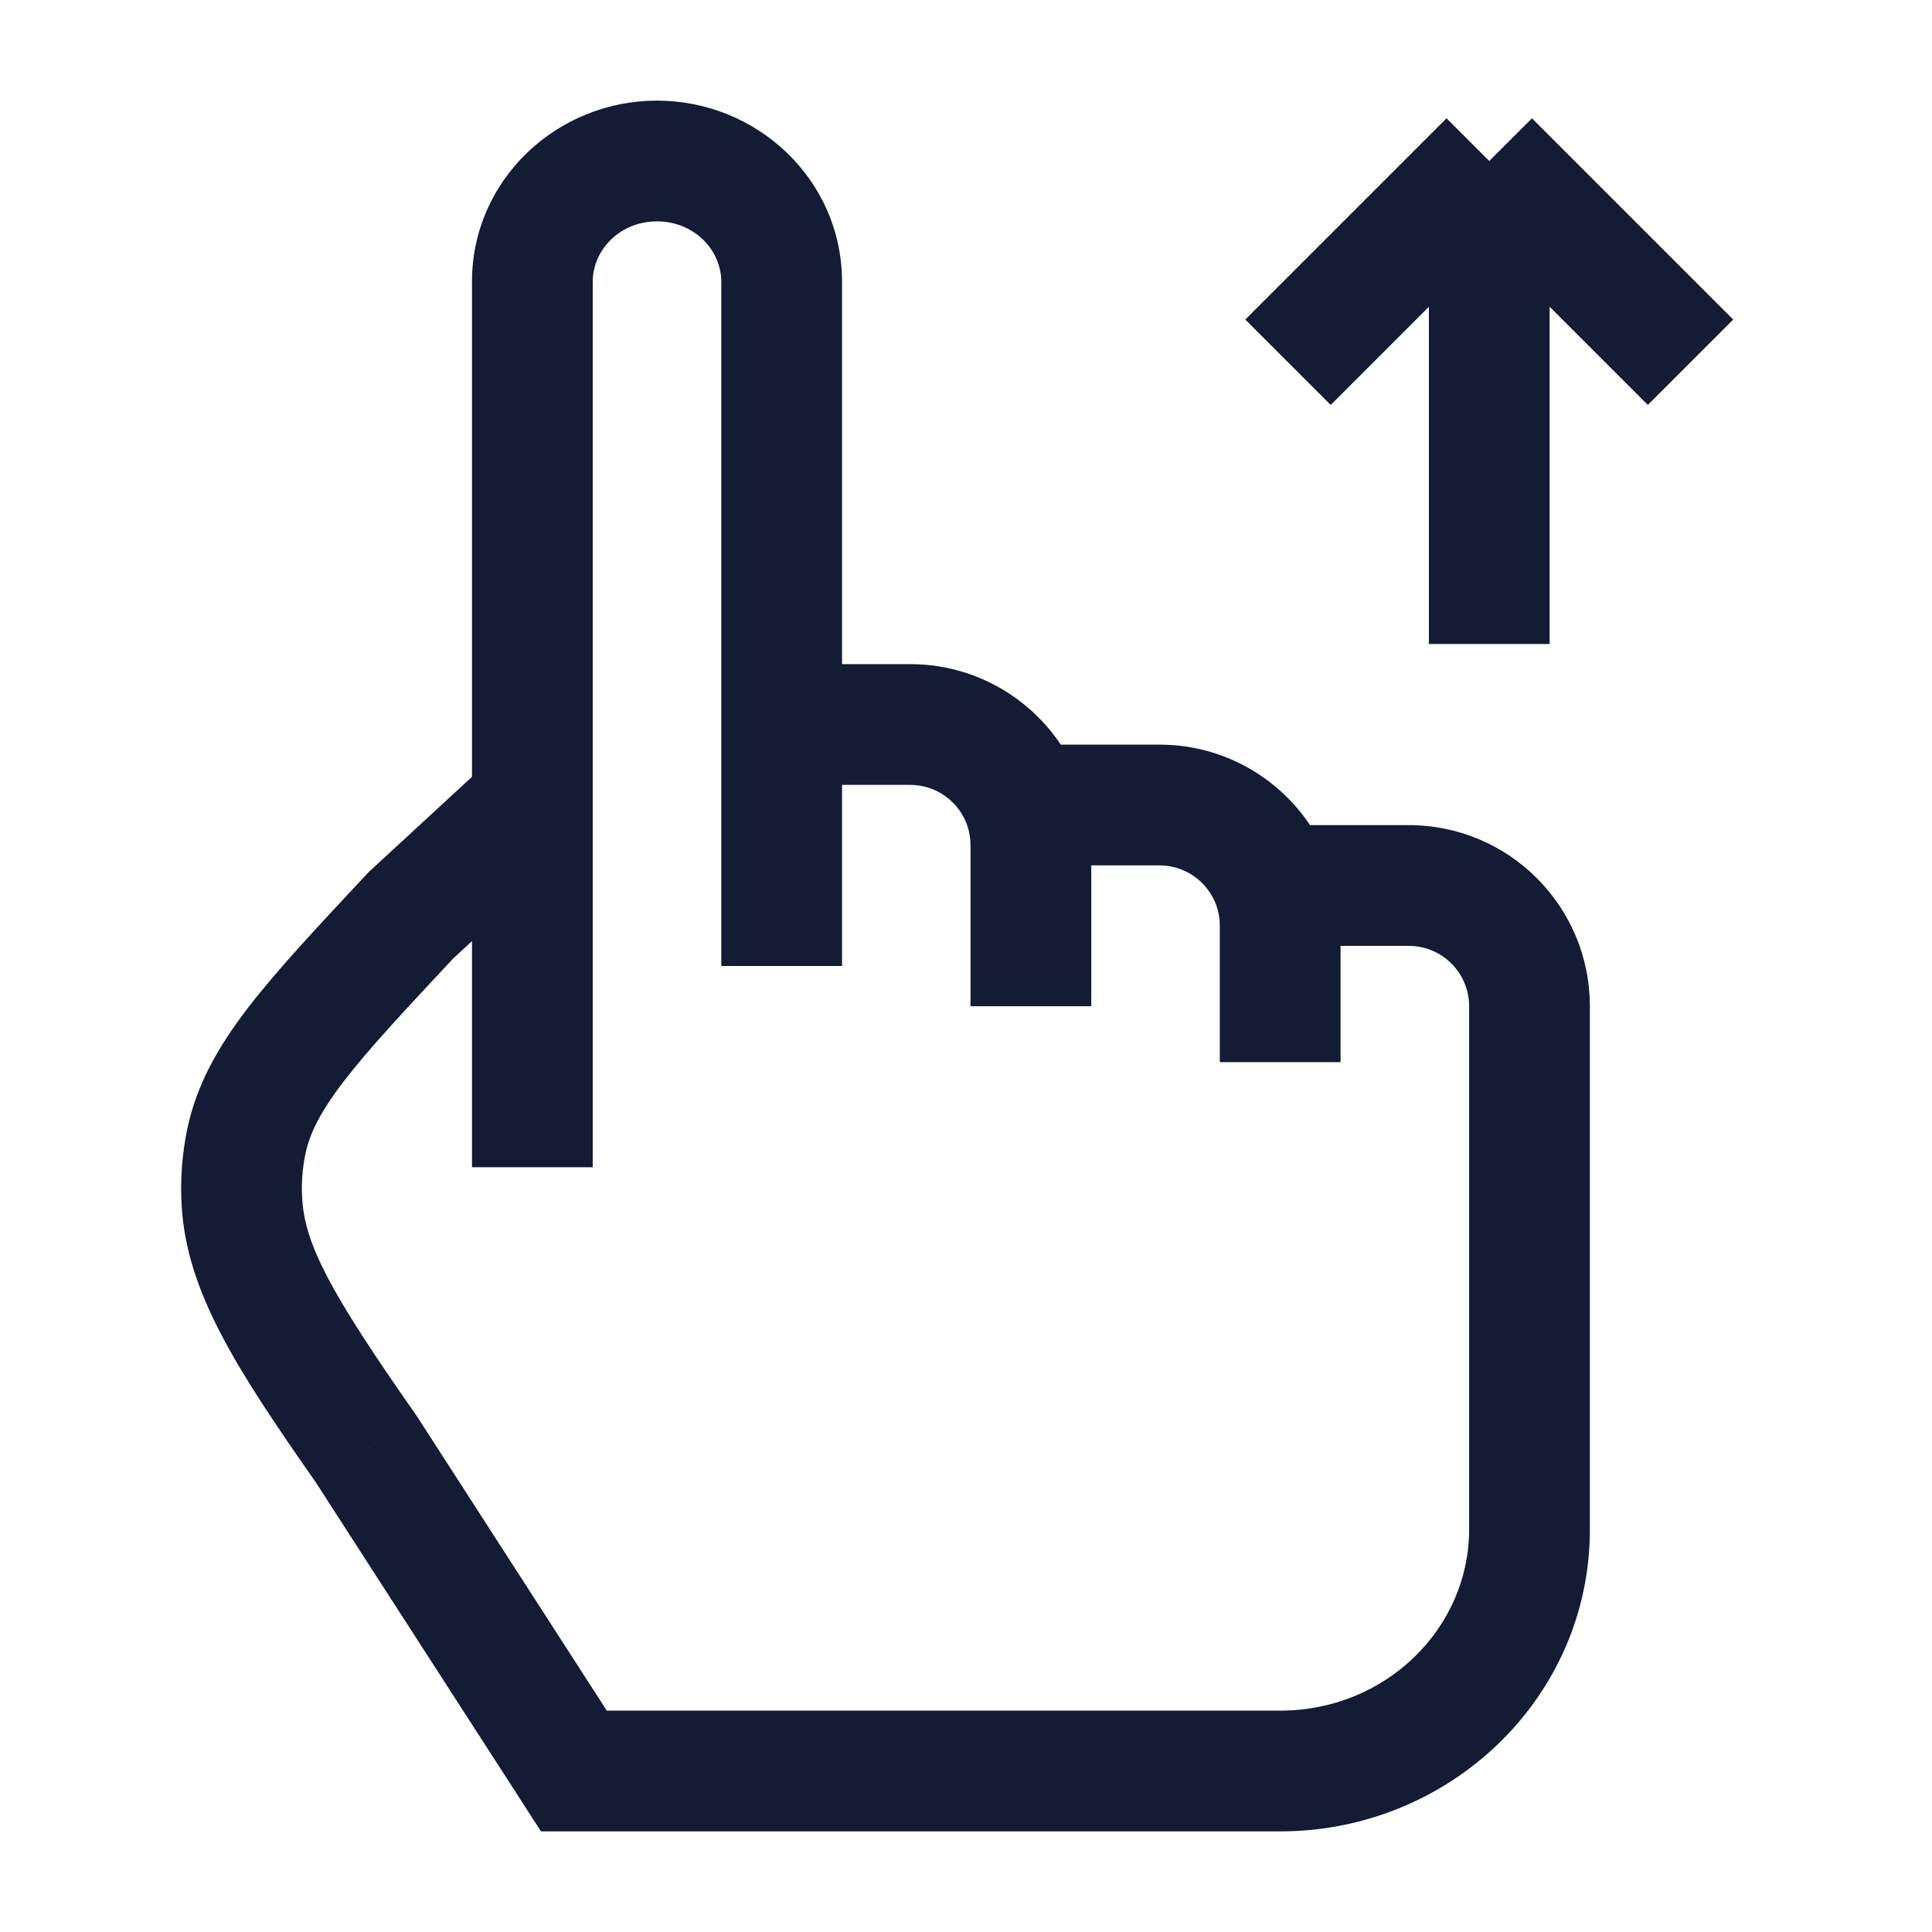 <svg width="24" height="24" viewBox="0 0 24 24" fill="none" xmlns="http://www.w3.org/2000/svg">
<path d="M4.548 18L5.179 17.593L5.171 17.581L5.163 17.57L4.548 18ZM7.129 22L6.499 22.407L6.72 22.75H7.129V22ZM5.1 11.375L4.591 10.823L4.571 10.842L4.552 10.863L5.1 11.375ZM3.005 14.937L2.257 14.983L3.005 14.937ZM3.061 14.176L2.327 14.022H2.327L3.061 14.176ZM15.818 11L15.111 11.25L15.818 11ZM12.721 10L12.014 10.25L12.721 10ZM3.918 18.407L6.499 22.407L7.759 21.593L5.179 17.593L3.918 18.407ZM5.609 11.926L7.098 10.551L6.081 9.449L4.591 10.823L5.609 11.926ZM5.163 17.57C4.093 16.043 3.788 15.455 3.754 14.891L2.257 14.983C2.322 16.044 2.921 16.984 3.934 18.43L5.163 17.57ZM4.552 10.863C3.938 11.52 3.441 12.051 3.08 12.52C2.712 13 2.443 13.47 2.327 14.022L3.795 14.329C3.847 14.084 3.973 13.821 4.27 13.433C4.576 13.035 5.014 12.565 5.648 11.887L4.552 10.863ZM3.754 14.891C3.742 14.703 3.756 14.515 3.795 14.329L2.327 14.022C2.261 14.338 2.237 14.661 2.257 14.983L3.754 14.891ZM7.363 14.5V3.5H5.863V14.5H7.363ZM8.96 3.5V9H10.46V3.5H8.96ZM8.161 2.75C8.625 2.75 8.96 3.108 8.96 3.5H10.46C10.46 2.235 9.408 1.25 8.161 1.25V2.75ZM7.363 3.5C7.363 3.108 7.698 2.75 8.161 2.75V1.25C6.915 1.25 5.863 2.235 5.863 3.5H7.363ZM9.71 9.75H11.306V8.25H9.71V9.75ZM12.056 10.5V12.5H13.556V10.5H12.056ZM15.153 11.5V13.194H16.653V11.5H15.153ZM8.96 9V12H10.46V9H8.96ZM18.25 12.5V19H19.75V12.5H18.25ZM7.129 22.75H15.903V21.25H7.129V22.75ZM18.25 19C18.25 20.22 17.222 21.25 15.903 21.25V22.75C18.005 22.75 19.75 21.093 19.75 19H18.25ZM17.5 11.75C17.914 11.75 18.25 12.086 18.25 12.5H19.75C19.75 11.257 18.743 10.25 17.5 10.25V11.75ZM14.403 10.75C14.729 10.75 15.007 10.958 15.111 11.25L16.525 10.75C16.216 9.877 15.384 9.25 14.403 9.25V10.75ZM15.111 11.25C15.138 11.327 15.153 11.411 15.153 11.5H16.653C16.653 11.238 16.608 10.986 16.525 10.75L15.111 11.25ZM17.5 10.25H15.818V11.75H17.5V10.25ZM11.306 9.75C11.632 9.75 11.911 9.958 12.014 10.25L13.428 9.75C13.12 8.877 12.287 8.25 11.306 8.25V9.75ZM12.014 10.25C12.041 10.327 12.056 10.411 12.056 10.5H13.556C13.556 10.238 13.511 9.986 13.428 9.75L12.014 10.25ZM14.403 9.25H12.721V10.75H14.403V9.25Z" fill="#141B34"/>
<path d="M18.5 2L18.5 8M18.5 2L16 4.5M18.5 2L21 4.5" stroke="#141B34" stroke-width="1.5"/>
</svg>
